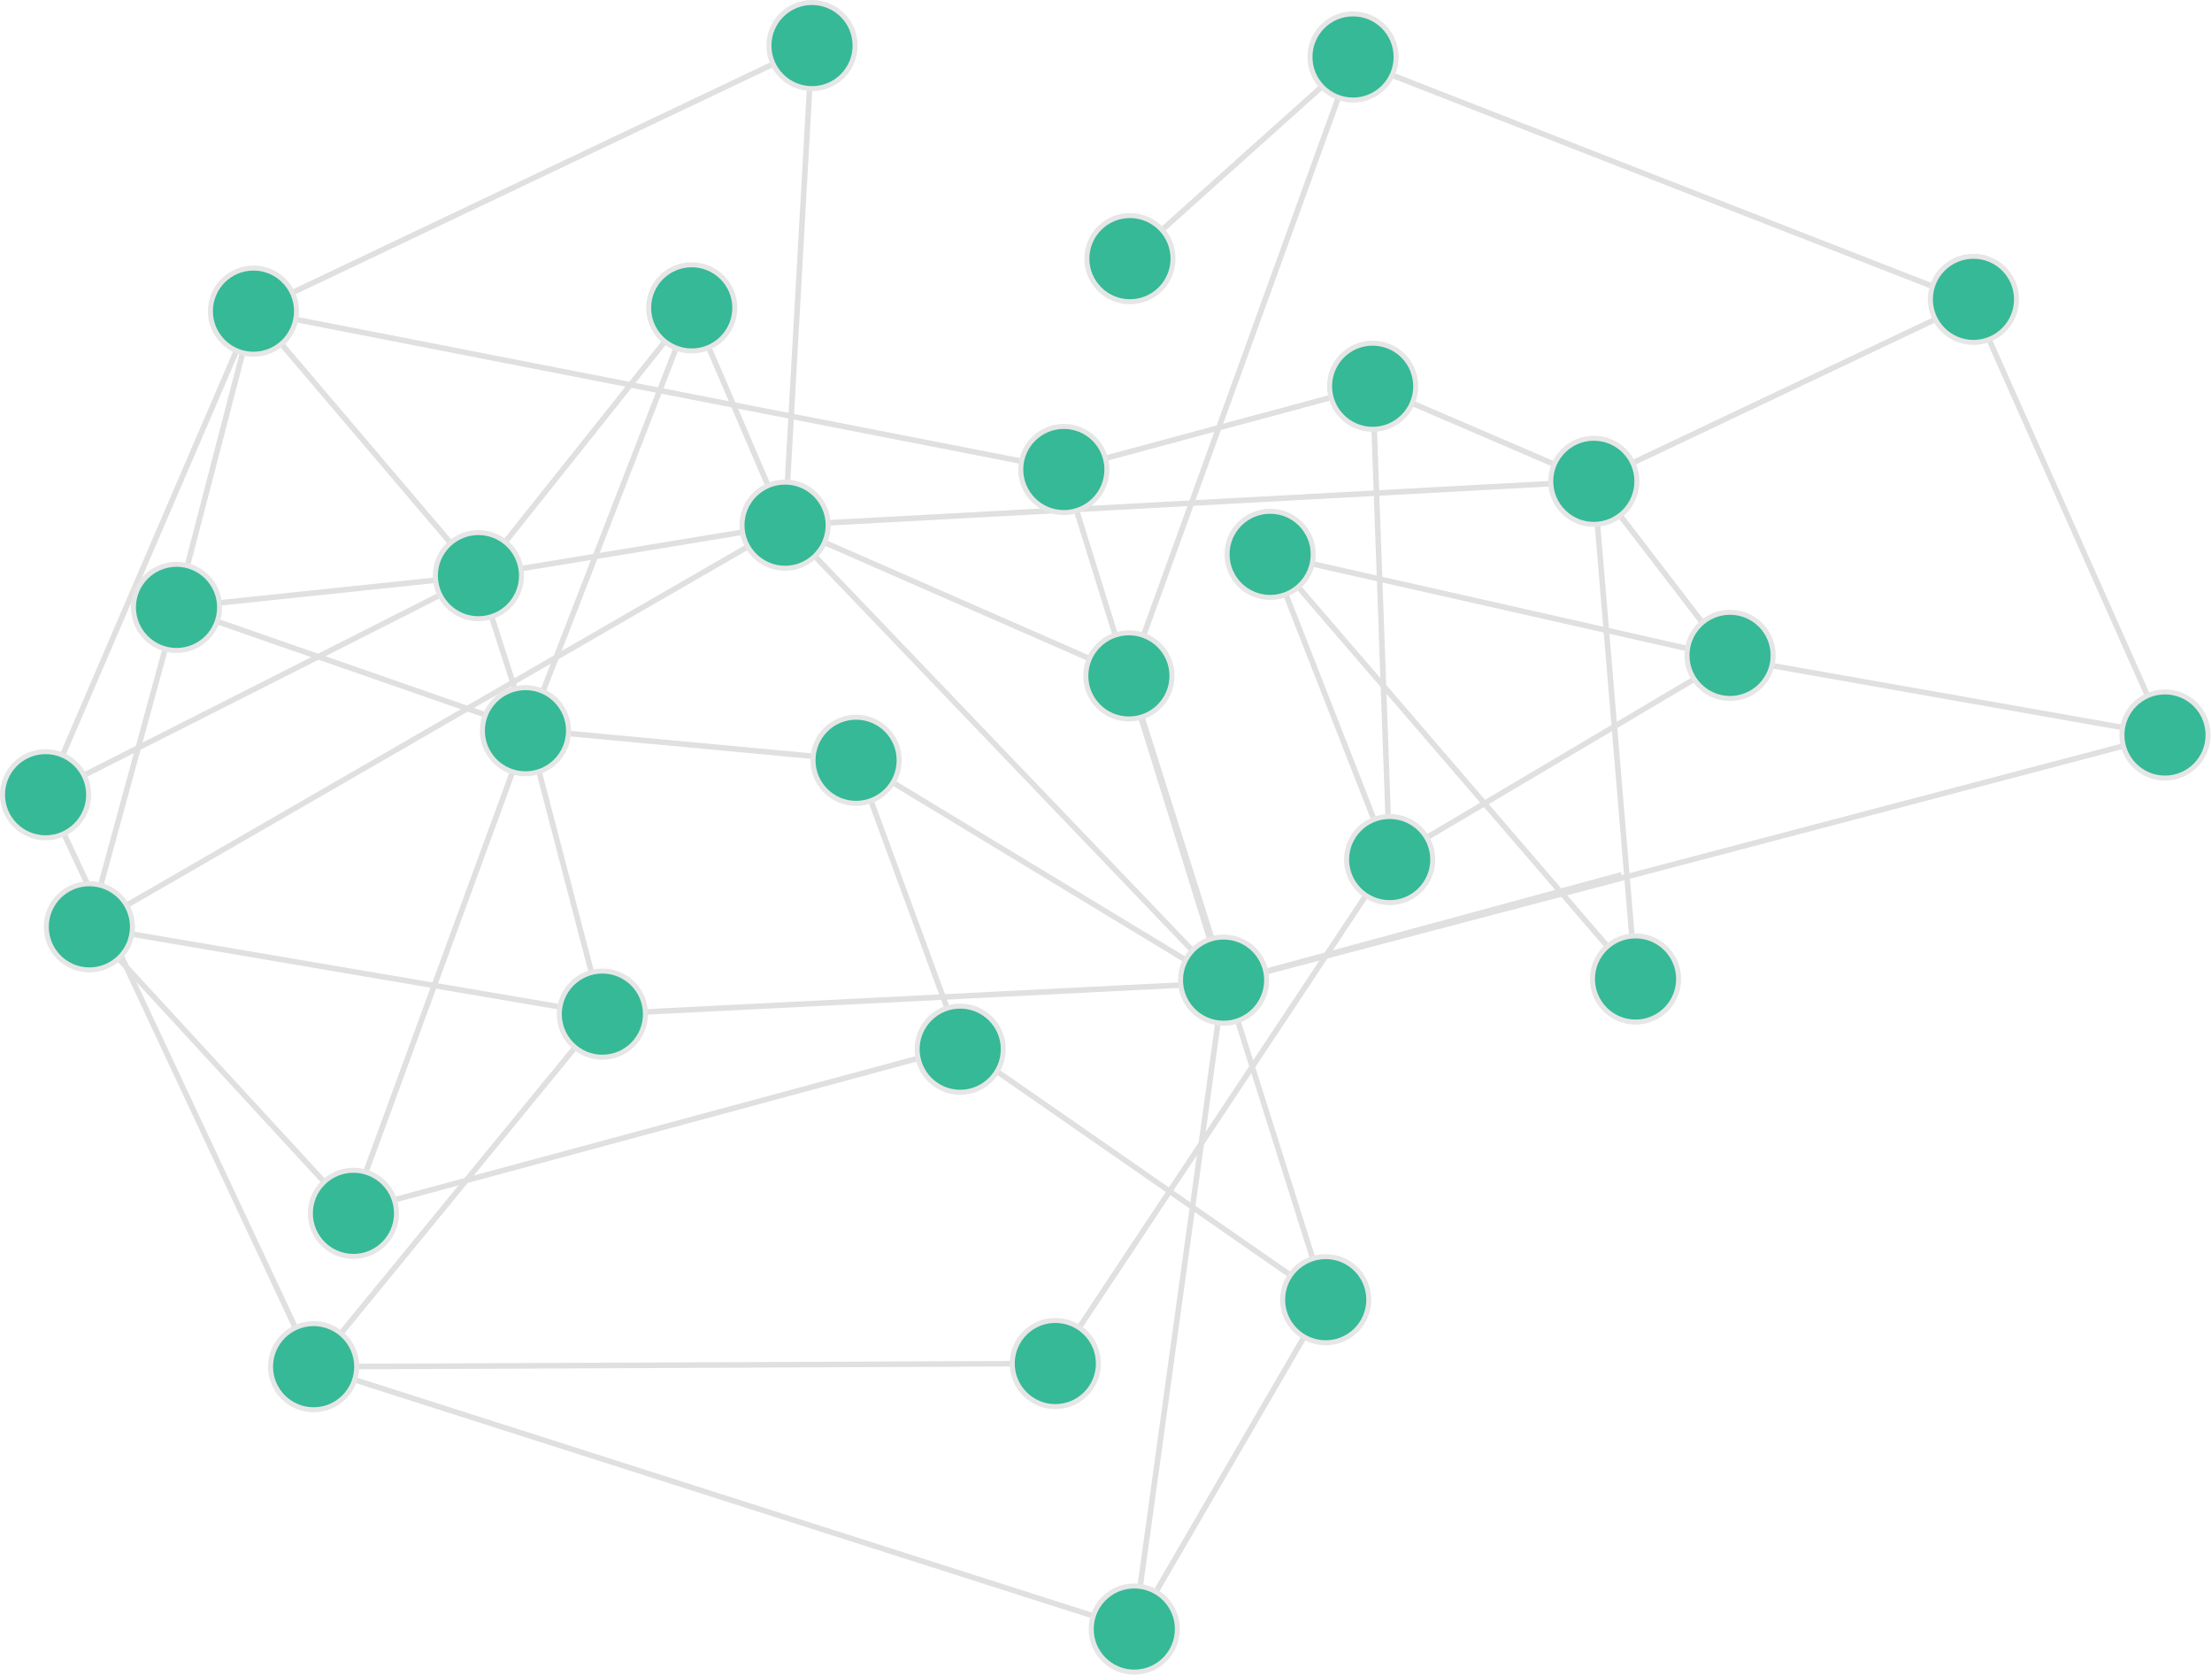 <?xml version="1.0" encoding="UTF-8" standalone="no"?>
<svg
   id="svg241"
   width="306.441pt"
   height="232.122pt"
   version="1.1"
   viewBox="0 0 306.441 232.122"
   sodipodi:docname="graph.svg"
   inkscape:version="1.3 (0e150ed6c4, 2023-07-21)"
   inkscape:export-filename="graph_object.pdf"
   inkscape:export-xdpi="400"
   inkscape:export-ydpi="400"
   xmlns:inkscape="http://www.inkscape.org/namespaces/inkscape"
   xmlns:sodipodi="http://sodipodi.sourceforge.net/DTD/sodipodi-0.dtd"
   xmlns:xlink="http://www.w3.org/1999/xlink"
   xmlns="http://www.w3.org/2000/svg"
   xmlns:svg="http://www.w3.org/2000/svg"
   xmlns:rdf="http://www.w3.org/1999/02/22-rdf-syntax-ns#"
   xmlns:cc="http://creativecommons.org/ns#"
   xmlns:dc="http://purl.org/dc/elements/1.1/">
  <sodipodi:namedview
     id="namedview114"
     pagecolor="#121212"
     bordercolor="#666666"
     borderopacity="1.0"
     inkscape:showpageshadow="2"
     inkscape:pageopacity="0.0"
     inkscape:pagecheckerboard="0"
     inkscape:deskcolor="#d1d1d1"
     inkscape:document-units="pt"
     showgrid="false"
     inkscape:zoom="2.0225246"
     inkscape:cx="218.53875"
     inkscape:cy="199.75035"
     inkscape:window-width="1920"
     inkscape:window-height="1043"
     inkscape:window-x="0"
     inkscape:window-y="0"
     inkscape:window-maximized="1"
     inkscape:current-layer="g1" />
  <defs
     id="defs6">
    <style
       id="style4"
       type="text/css">*{stroke-linejoin: round; stroke-linecap: butt}</style>
  </defs>
  <use
     id="use171"
     x="386.175"
     y="156.36"
     fill="#73e6c8"
     stroke="#000000"
     stroke-width="0.3"
     xlink:href="#m36042471c1"
     transform="translate(-61.976,-54.211)" />
  <use
     id="use173"
     x="420.813"
     y="234.179"
     fill="#73e6c8"
     stroke="#000000"
     stroke-width="0.3"
     xlink:href="#m36042471c1"
     transform="translate(-61.976,-54.211)" />
  <use
     id="use175"
     x="251.629"
     y="278.723"
     fill="#73e6c8"
     stroke="#000000"
     stroke-width="0.3"
     xlink:href="#m36042471c1"
     transform="translate(-61.976,-54.211)" />
  <use
     id="use177"
     x="172.863"
     y="196.482"
     fill="#73e6c8"
     stroke="#000000"
     stroke-width="0.3"
     xlink:href="#m36042471c1"
     transform="translate(-61.976,-54.211)" />
  <use
     id="use179"
     x="126.676"
     y="233.227"
     fill="#73e6c8"
     stroke="#000000"
     stroke-width="0.3"
     xlink:href="#m36042471c1"
     transform="translate(-61.976,-54.211)" />
  <use
     id="use181"
     x="221.416"
     y="347.097"
     fill="#73e6c8"
     stroke="#000000"
     stroke-width="0.3"
     xlink:href="#m36042471c1"
     transform="translate(-61.976,-54.211)" />
  <use
     id="use183"
     x="235.718"
     y="34.988"
     fill="#73e6c8"
     stroke="#52aa71"
     stroke-width="1.5"
     xlink:href="#m36042471c1"
     transform="translate(-61.976,-54.211)" />
  <use
     id="use185"
     x="204.533"
     y="290.165"
     fill="#73e6c8"
     stroke="#000000"
     stroke-width="0.3"
     xlink:href="#m36042471c1"
     transform="translate(-61.976,-54.211)" />
  <use
     id="use187"
     x="94.938"
     y="319.777"
     fill="#73e6c8"
     stroke="#000000"
     stroke-width="0.3"
     xlink:href="#m36042471c1"
     transform="translate(-61.976,-54.211)" />
  <use
     id="use189"
     x="88.15"
     y="347.67"
     fill="#73e6c8"
     stroke="#000000"
     stroke-width="0.3"
     xlink:href="#m36042471c1"
     transform="translate(-61.976,-54.211)" />
  <use
     id="use191"
     x="342.597"
     y="220.369"
     fill="#73e6c8"
     stroke="#000000"
     stroke-width="0.3"
     xlink:href="#m36042471c1"
     transform="translate(-61.976,-54.211)" />
  <use
     id="use193"
     x="318.184"
     y="188.599"
     fill="#73e6c8"
     stroke="#000000"
     stroke-width="0.3"
     xlink:href="#m36042471c1"
     transform="translate(-61.976,-54.211)" />
  <use
     id="use195"
     x="234.637"
     y="223.558"
     fill="#73e6c8"
     stroke="#000000"
     stroke-width="0.3"
     xlink:href="#m36042471c1"
     transform="translate(-61.976,-54.211)" />
  <use
     id="use197"
     x="140.029"
     y="284.329"
     fill="#73e6c8"
     stroke="#000000"
     stroke-width="0.3"
     xlink:href="#m36042471c1"
     transform="translate(-61.976,-54.211)" />
  <use
     id="use199"
     transform="translate(-60.611,-65.711)"
     x="277.17"
     y="183.336"
     fill="#73e6c8"
     stroke="#000000"
     stroke-width="0.3"
     xlink:href="#m36042471c1" />
  <use
     id="use201"
     x="47.854"
     y="268.648"
     fill="#73e6c8"
     stroke="#000000"
     stroke-width="0.3"
     xlink:href="#m36042471c1"
     transform="translate(-61.976,-54.211)" />
  <use
     id="use203"
     x="185.622"
     y="238.717"
     fill="#73e6c8"
     stroke="#000000"
     stroke-width="0.3"
     xlink:href="#m36042471c1"
     transform="translate(-61.976,-54.211)" />
  <use
     id="use205"
     x="270.01"
     y="335.628"
     fill="#73e6c8"
     stroke="#000000"
     stroke-width="0.3"
     xlink:href="#m36042471c1"
     transform="translate(-61.976,-54.211)" />
  <use
     id="use207"
     x="281.5"
     y="256.557"
     fill="#73e6c8"
     stroke="#000000"
     stroke-width="0.3"
     xlink:href="#m36042471c1"
     transform="translate(-61.976,-54.211)" />
  <use
     id="use209"
     transform="translate(-57.014,-48.193)"
     x="59.043"
     y="205.227"
     fill="#73e6c8"
     stroke="#000000"
     stroke-width="0.3"
     xlink:href="#m36042471c1" />
  <use
     id="use211"
     x="274.743"
     y="112.829"
     fill="#73e6c8"
     stroke="#000000"
     stroke-width="0.3"
     xlink:href="#m36042471c1"
     transform="translate(-61.976,-54.211)" />
  <use
     id="use213"
     x="117.759"
     y="205.553"
     fill="#73e6c8"
     stroke="#000000"
     stroke-width="0.3"
     xlink:href="#m36042471c1"
     transform="translate(-61.976,-54.211)" />
  <use
     id="use215"
     x="260.024"
     y="201.72"
     fill="#73e6c8"
     stroke="#000000"
     stroke-width="0.3"
     xlink:href="#m36042471c1"
     transform="translate(-61.976,-54.211)" />
  <use
     id="use217"
     x="77.343"
     y="158.027"
     fill="#73e6c8"
     stroke="#000000"
     stroke-width="0.3"
     xlink:href="#m36042471c1"
     transform="translate(-61.976,-54.211)" />
  <use
     id="use219"
     x="39.987"
     y="244.903"
     fill="#73e6c8"
     stroke="#000000"
     stroke-width="0.3"
     xlink:href="#m36042471c1"
     transform="translate(-61.976,-54.211)" />
  <use
     id="use221"
     x="177.705"
     y="110.312"
     fill="#73e6c8"
     stroke="#000000"
     stroke-width="0.3"
     xlink:href="#m36042471c1"
     transform="translate(-61.976,-54.211)" />
  <use
     id="use223"
     x="176.359"
     y="368.212"
     fill="#73e6c8"
     stroke="#000000"
     stroke-width="0.3"
     xlink:href="#m36042471c1"
     transform="translate(-61.976,-54.211)" />
  <use
     id="use225"
     x="156.089"
     y="157.44"
     fill="#73e6c8"
     stroke="#000000"
     stroke-width="0.3"
     xlink:href="#m36042471c1"
     transform="translate(-61.976,-54.211)" />
  <use
     id="use227"
     x="222.947"
     y="186.477"
     fill="#73e6c8"
     stroke="#000000"
     stroke-width="0.3"
     xlink:href="#m36042471c1"
     transform="translate(-61.976,-54.211)" />
  <use
     id="use229"
     transform="translate(-59.568,-35.43)"
     x="323.178"
     y="259.288"
     fill="#73e6c8"
     stroke="#000000"
     stroke-width="0.3"
     xlink:href="#m36042471c1" />
  <g
     id="g1"
     transform="matrix(0.771,0,0,0.771,0.116,-2.734)">
    <path
       id="path11"
       d="m 354.233,57.779 34.638,77.819"
       fill="none"
       stroke="#222222"
       style="stroke:#e0e0e0;stroke-opacity:1" />
    <path
       id="path13"
       d="m 354.233,57.779 -67.991,32.239"
       fill="none"
       stroke="#222222"
       style="stroke:#e0e0e0;stroke-opacity:1" />
    <path
       id="path15"
       d="m 354.233,57.779 -111.43,-43.531"
       fill="none"
       stroke="#222222"
       style="stroke:#e0e0e0;stroke-opacity:1" />
    <path
       id="path19"
       d="m 388.863,135.599 -169.18,44.545"
       fill="none"
       stroke="#222222"
       style="stroke:#e0e0e0;stroke-opacity:1" />
    <path
       id="path21"
       d="m 388.863,135.599 -78.216,-13.809"
       fill="none"
       stroke="#222222"
       style="stroke:#e0e0e0;stroke-opacity:1" />
    <path
       id="path23"
       d="m 219.683,180.139 -78.766,-82.241"
       fill="none"
       stroke="#222222"
       style="stroke:#e0e0e0;stroke-opacity:1" />
    <path
       id="path27"
       d="m 219.683,180.139 -111.6,5.606"
       fill="none"
       stroke="#222222"
       style="stroke:#e0e0e0;stroke-opacity:1" />
    <path
       id="path29"
       d="m 219.683,180.139 -66.007,-40.006"
       fill="none"
       stroke="#222222"
       style="stroke:#e0e0e0;stroke-opacity:1" />
    <path
       id="path31"
       d="m 219.683,180.139 -16.018,116.086"
       fill="none"
       stroke="#222222"
       style="stroke:#e0e0e0;stroke-opacity:1"
       sodipodi:nodetypes="cc" />
    <path
       id="path33"
       d="m 219.683,180.139 -28.682,-92.247"
       fill="none"
       stroke="#222222"
       style="stroke:#e0e0e0;stroke-opacity:1" />
    <path
       id="path35"
       d="m 219.683,180.139 71.549,-19.435"
       fill="none"
       stroke="#222222"
       style="stroke:#e0e0e0;stroke-opacity:1" />
    <path
       id="path37"
       d="m 140.913,97.899 145.32,-7.883"
       fill="none"
       stroke="#222222"
       style="stroke:#e0e0e0;stroke-opacity:1" />
    <path
       id="path39"
       d="m 140.913,97.899 61.775,27.076"
       fill="none"
       stroke="#222222"
       style="stroke:#e0e0e0;stroke-opacity:1" />
    <path
       id="path41"
       d="M 140.913,97.899 15.903,170.065"
       fill="none"
       stroke="#222222"
       style="stroke:#e0e0e0;stroke-opacity:1" />
    <path
       id="path43"
       d="M 140.913,97.899 85.809,106.97"
       fill="none"
       stroke="#222222"
       style="stroke:#e0e0e0;stroke-opacity:1" />
    <path
       id="path45"
       d="m 140.913,97.899 4.842,-86.17"
       fill="none"
       stroke="#222222"
       style="stroke:#e0e0e0;stroke-opacity:1" />
    <path
       id="path47"
       d="m 140.913,97.899 -16.774,-39.042"
       fill="none"
       stroke="#222222"
       style="stroke:#e0e0e0;stroke-opacity:1" />
    <path
       id="path49"
       d="m 94.733,134.649 -31.737,86.55"
       fill="none"
       stroke="#222222"
       style="stroke:#e0e0e0;stroke-opacity:1" />
    <path
       id="path51"
       d="m 94.733,134.649 13.354,51.102"
       fill="none"
       stroke="#222222"
       style="stroke:#e0e0e0;stroke-opacity:1" />
    <path
       id="path55"
       d="m 94.733,134.649 58.947,5.49"
       fill="none"
       stroke="#222222"
       style="stroke:#e0e0e0;stroke-opacity:1" />
    <path
       id="path57"
       d="m 94.733,134.649 -63.159,-21.981"
       fill="none"
       stroke="#222222"
       style="stroke:#e0e0e0;stroke-opacity:1" />
    <path
       id="path59"
       d="m 94.733,134.649 -8.917,-27.674"
       fill="none"
       stroke="#222222"
       style="stroke:#e0e0e0;stroke-opacity:1" />
    <path
       id="path61"
       d="M 94.733,134.649 124.146,58.862"
       fill="none"
       stroke="#222222"
       style="stroke:#e0e0e0;stroke-opacity:1" />
    <path
       id="path63"
       d="m 189.473,248.519 -133.27,0.572"
       fill="none"
       stroke="#222222"
       style="stroke:#e0e0e0;stroke-opacity:1" />
    <path
       id="path65"
       d="m 189.473,248.519 60.084,-90.54"
       fill="none"
       stroke="#222222"
       style="stroke:#e0e0e0;stroke-opacity:1" />
    <path
       id="path67"
       d="M 202.883,50.015 242.799,14.247"
       fill="none"
       stroke="#222222"
       style="stroke:#e0e0e0;stroke-opacity:1"
       sodipodi:nodetypes="cc" />
    <path
       id="path71"
       d="m 172.583,191.589 -109.59,29.612"
       fill="none"
       stroke="#222222"
       style="stroke:#e0e0e0;stroke-opacity:1" />
    <path
       id="path73"
       d="m 172.583,191.589 -18.911,-51.448"
       fill="none"
       stroke="#222222"
       style="stroke:#e0e0e0;stroke-opacity:1" />
    <path
       id="path75"
       d="m 172.583,191.589 65.477,45.463"
       fill="none"
       stroke="#222222"
       style="stroke:#e0e0e0;stroke-opacity:1" />
    <path
       id="path83"
       d="m 62.991,221.199 -47.085,-51.13"
       fill="none"
       stroke="#222222"
       style="stroke:#e0e0e0;stroke-opacity:1" />
    <path
       id="path87"
       d="m 56.203,249.089 51.879,-63.34"
       fill="none"
       stroke="#222222"
       style="stroke:#e0e0e0;stroke-opacity:1" />
    <path
       id="path89"
       d="M 56.203,249.089 8.039,146.319"
       fill="none"
       stroke="#222222"
       style="stroke:#e0e0e0;stroke-opacity:1" />
    <path
       id="path91"
       d="m 56.203,249.089 147.462,47.136"
       fill="none"
       stroke="#222222"
       style="stroke:#e0e0e0;stroke-opacity:1"
       sodipodi:nodetypes="cc" />
    <path
       id="path93"
       d="m 310.653,121.789 -24.413,-31.77"
       fill="none"
       stroke="#222222"
       style="stroke:#e0e0e0;stroke-opacity:1" />
    <path
       id="path99"
       d="m 310.653,121.789 -61.097,36.188"
       fill="none"
       stroke="#222222"
       style="stroke:#e0e0e0;stroke-opacity:1" />
    <path
       id="path101"
       d="m 310.653,121.789 -82.573,-18.65"
       fill="none"
       stroke="#222222"
       style="stroke:#e0e0e0;stroke-opacity:1" />
    <path
       id="path105"
       d="m 286.233,90.019 -39.745,-17.084"
       fill="none"
       stroke="#222222"
       style="stroke:#e0e0e0;stroke-opacity:1" />
    <path
       id="path111"
       d="m 286.233,90.019 7.496,89.414"
       fill="none"
       stroke="#222222"
       style="stroke:#e0e0e0;stroke-opacity:1" />
    <path
       id="path115"
       d="m 202.693,124.979 35.372,112.07"
       fill="none"
       stroke="#222222"
       style="stroke:#e0e0e0;stroke-opacity:1" />
    <path
       id="path119"
       d="m 202.693,124.979 40.106,-110.73"
       fill="none"
       stroke="#222222"
       style="stroke:#e0e0e0;stroke-opacity:1" />
    <path
       id="path123"
       d="m 108.083,185.749 -92.176,-15.682"
       fill="none"
       stroke="#222222"
       style="stroke:#e0e0e0;stroke-opacity:1" />
    <path
       id="path127"
       d="m 246.493,72.939 3.061,85.042"
       fill="none"
       stroke="#222222"
       style="stroke:#e0e0e0;stroke-opacity:1" />
    <path
       id="path129"
       d="m 246.493,72.939 -55.492,14.962"
       fill="none"
       stroke="#222222"
       style="stroke:#e0e0e0;stroke-opacity:1" />
    <path
       id="path131"
       d="m 15.907,170.069 15.663,-57.402"
       fill="none"
       stroke="#222222"
       style="stroke:#e0e0e0;stroke-opacity:1" />
    <path
       id="path137"
       d="m 238.063,237.049 -34.398,59.176"
       fill="none"
       stroke="#222222"
       style="stroke:#e0e0e0;stroke-opacity:1"
       sodipodi:nodetypes="cc" />
    <path
       id="path139"
       d="m 249.553,157.979 -21.476,-54.838"
       fill="none"
       stroke="#222222"
       style="stroke:#e0e0e0;stroke-opacity:1" />
    <path
       id="path143"
       d="m 31.569,112.669 54.242,-5.692"
       fill="none"
       stroke="#222222"
       style="stroke:#e0e0e0;stroke-opacity:1" />
    <path
       id="path145"
       d="m 31.569,112.669 13.827,-53.218"
       fill="none"
       stroke="#222222"
       style="stroke:#e0e0e0;stroke-opacity:1" />
    <path
       id="path151"
       d="M 85.813,106.969 45.397,59.443"
       fill="none"
       stroke="#222222"
       style="stroke:#e0e0e0;stroke-opacity:1" />
    <path
       id="path153"
       d="m 85.813,106.969 -77.772,39.35"
       fill="none"
       stroke="#222222"
       style="stroke:#e0e0e0;stroke-opacity:1" />
    <path
       id="path155"
       d="M 85.813,106.969 124.143,58.855"
       fill="none"
       stroke="#222222"
       style="stroke:#e0e0e0;stroke-opacity:1" />
    <path
       id="path159"
       d="m 228.073,103.139 65.657,76.293"
       fill="none"
       stroke="#222222"
       style="stroke:#e0e0e0;stroke-opacity:1" />
    <path
       id="path161"
       d="M 45.396,59.449 8.04,146.325"
       fill="none"
       stroke="#222222"
       style="stroke:#e0e0e0;stroke-opacity:1" />
    <path
       id="path163"
       d="M 45.396,59.449 145.756,11.733"
       fill="none"
       stroke="#222222"
       style="stroke:#e0e0e0;stroke-opacity:1" />
    <path
       id="path165"
       d="M 45.396,59.449 190.996,87.898"
       fill="none"
       stroke="#222222"
       style="stroke:#e0e0e0;stroke-opacity:1" />
    <circle
       style="fill:#35b996;fill-opacity:1;stroke:#e6e6e6;stroke-width:0.9;stroke-linejoin:round;stroke-miterlimit:10;stroke-dasharray:none;stroke-opacity:1"
       id="path395"
       cx="145.755"
       cy="11.733"
       r="7.74" />
    <circle
       style="fill:#35b996;fill-opacity:1;stroke:#e6e6e6;stroke-width:0.9;stroke-linecap:butt;stroke-linejoin:round;stroke-miterlimit:10;stroke-dasharray:none;stroke-opacity:1"
       id="path395-3"
       cx="85.817"
       cy="106.969"
       r="7.74" />
    <circle
       style="fill:#35b996;fill-opacity:1;stroke:#e6e6e6;stroke-width:0.9;stroke-linecap:butt;stroke-linejoin:round;stroke-miterlimit:10;stroke-dasharray:none;stroke-opacity:1"
       id="path395-3-3"
       cx="15.909"
       cy="170.062"
       r="7.74" />
    <circle
       style="fill:#35b996;fill-opacity:1;stroke:#e6e6e6;stroke-width:0.9;stroke-linecap:butt;stroke-linejoin:round;stroke-miterlimit:10;stroke-dasharray:none;stroke-opacity:1"
       id="path395-3-5"
       cx="56.203"
       cy="249.089"
       r="7.74" />
    <circle
       style="fill:#35b996;fill-opacity:1;stroke:#e6e6e6;stroke-width:0.9;stroke-linecap:butt;stroke-linejoin:round;stroke-miterlimit:10;stroke-dasharray:none;stroke-opacity:1"
       id="path395-3-6"
       cx="63.359"
       cy="221.538"
       r="7.74" />
    <circle
       style="fill:#35b996;fill-opacity:1;stroke:#e6e6e6;stroke-width:0.9;stroke-linecap:butt;stroke-linejoin:round;stroke-miterlimit:10;stroke-dasharray:none;stroke-opacity:1"
       id="path395-3-2"
       cx="203.665"
       cy="296.225"
       r="7.74" />
    <circle
       style="fill:#35b996;fill-opacity:1;stroke:#e6e6e6;stroke-width:0.9;stroke-linecap:butt;stroke-linejoin:round;stroke-miterlimit:10;stroke-dasharray:none;stroke-opacity:1"
       id="path395-3-9"
       cx="108.086"
       cy="185.747"
       r="7.74" />
    <circle
       style="fill:#35b996;fill-opacity:1;stroke:#e6e6e6;stroke-width:0.9;stroke-linecap:butt;stroke-linejoin:round;stroke-miterlimit:10;stroke-dasharray:none;stroke-opacity:1"
       id="path395-3-1"
       cx="172.383"
       cy="192.047"
       r="7.74" />
    <circle
       style="fill:#35b996;fill-opacity:1;stroke:#e6e6e6;stroke-width:0.9;stroke-linecap:butt;stroke-linejoin:round;stroke-miterlimit:10;stroke-dasharray:none;stroke-opacity:1"
       id="path395-3-27"
       cx="189.473"
       cy="248.519"
       r="7.74" />
    <circle
       style="fill:#35b996;fill-opacity:1;stroke:#e6e6e6;stroke-width:0.9;stroke-linecap:butt;stroke-linejoin:round;stroke-miterlimit:10;stroke-dasharray:none;stroke-opacity:1"
       id="path395-3-0"
       cx="238.058"
       cy="237.051"
       r="7.74" />
    <circle
       style="fill:#35b996;fill-opacity:1;stroke:#e6e6e6;stroke-width:0.9;stroke-linecap:butt;stroke-linejoin:round;stroke-miterlimit:10;stroke-dasharray:none;stroke-opacity:1"
       id="path395-3-93"
       cx="219.708"
       cy="179.64"
       r="7.74" />
    <circle
       style="fill:#35b996;fill-opacity:1;stroke:#e6e6e6;stroke-width:0.9;stroke-linecap:butt;stroke-linejoin:round;stroke-miterlimit:10;stroke-dasharray:none;stroke-opacity:1"
       id="path395-3-60"
       cx="249.553"
       cy="157.979"
       r="7.74" />
    <circle
       style="fill:#35b996;fill-opacity:1;stroke:#e6e6e6;stroke-width:0.9;stroke-linecap:butt;stroke-linejoin:round;stroke-miterlimit:10;stroke-dasharray:none;stroke-opacity:1"
       id="path395-3-62"
       cx="293.729"
       cy="179.431"
       r="7.74" />
    <circle
       style="fill:#35b996;fill-opacity:1;stroke:#e6e6e6;stroke-width:0.9;stroke-linecap:butt;stroke-linejoin:round;stroke-miterlimit:10;stroke-dasharray:none;stroke-opacity:1"
       id="path395-3-61"
       cx="202.693"
       cy="124.979"
       r="7.74" />
    <circle
       style="fill:#35b996;fill-opacity:1;stroke:#e6e6e6;stroke-width:0.9;stroke-linecap:butt;stroke-linejoin:round;stroke-miterlimit:10;stroke-dasharray:none;stroke-opacity:1"
       id="path395-3-8"
       cx="153.673"
       cy="140.139"
       r="7.74" />
    <circle
       style="fill:#35b996;fill-opacity:1;stroke:#e6e6e6;stroke-width:0.9;stroke-linecap:butt;stroke-linejoin:round;stroke-miterlimit:10;stroke-dasharray:none;stroke-opacity:1"
       id="path395-3-7"
       cx="140.913"
       cy="97.899"
       r="7.74" />
    <circle
       style="fill:#35b996;fill-opacity:1;stroke:#e6e6e6;stroke-width:0.9;stroke-linecap:butt;stroke-linejoin:round;stroke-miterlimit:10;stroke-dasharray:none;stroke-opacity:1"
       id="path395-3-92"
       cx="124.14"
       cy="58.859"
       r="7.74" />
    <circle
       style="fill:#35b996;fill-opacity:1;stroke:#e6e6e6;stroke-width:0.9;stroke-linecap:butt;stroke-linejoin:round;stroke-miterlimit:10;stroke-dasharray:none;stroke-opacity:1"
       id="path395-3-02"
       cx="94.267"
       cy="134.83"
       r="7.74" />
    <circle
       style="fill:#35b996;fill-opacity:1;stroke:#e6e6e6;stroke-width:0.9;stroke-linecap:butt;stroke-linejoin:round;stroke-miterlimit:10;stroke-dasharray:none;stroke-opacity:1"
       id="path395-3-37"
       cx="202.883"
       cy="50.015"
       r="7.74" />
    <circle
       style="fill:#35b996;fill-opacity:1;stroke:#e6e6e6;stroke-width:0.9;stroke-linecap:butt;stroke-linejoin:round;stroke-miterlimit:10;stroke-dasharray:none;stroke-opacity:1"
       id="path395-3-59"
       cx="242.969"
       cy="13.781"
       r="7.74" />
    <circle
       style="fill:#35b996;fill-opacity:1;stroke:#e6e6e6;stroke-width:0.9;stroke-linecap:butt;stroke-linejoin:round;stroke-miterlimit:10;stroke-dasharray:none;stroke-opacity:1"
       id="path395-3-22"
       cx="246.493"
       cy="72.939"
       r="7.74" />
    <circle
       style="fill:#35b996;fill-opacity:1;stroke:#e6e6e6;stroke-width:0.9;stroke-linecap:butt;stroke-linejoin:round;stroke-miterlimit:10;stroke-dasharray:none;stroke-opacity:1"
       id="path395-3-89"
       cx="191.002"
       cy="87.897"
       r="7.74" />
    <circle
       style="fill:#35b996;fill-opacity:1;stroke:#e6e6e6;stroke-width:0.9;stroke-linecap:butt;stroke-linejoin:round;stroke-miterlimit:10;stroke-dasharray:none;stroke-opacity:1"
       id="path395-3-73"
       cx="228.073"
       cy="103.14"
       r="7.74" />
    <circle
       style="fill:#35b996;fill-opacity:1;stroke:#e6e6e6;stroke-width:0.9;stroke-linecap:butt;stroke-linejoin:round;stroke-miterlimit:10;stroke-dasharray:none;stroke-opacity:1"
       id="path395-3-612"
       cx="310.711"
       cy="121.292"
       r="7.74" />
    <circle
       style="fill:#35b996;fill-opacity:1;stroke:#e6e6e6;stroke-width:0.9;stroke-linecap:butt;stroke-linejoin:round;stroke-miterlimit:10;stroke-dasharray:none;stroke-opacity:1"
       id="path395-3-94"
       cx="388.863"
       cy="135.599"
       r="7.74" />
    <circle
       style="fill:#35b996;fill-opacity:1;stroke:#e6e6e6;stroke-width:0.9;stroke-linecap:butt;stroke-linejoin:round;stroke-miterlimit:10;stroke-dasharray:none;stroke-opacity:1"
       id="path395-3-78"
       cx="354.447"
       cy="57.327"
       r="7.74" />
    <circle
       style="fill:#35b996;fill-opacity:1;stroke:#e6e6e6;stroke-width:0.9;stroke-linecap:butt;stroke-linejoin:round;stroke-miterlimit:10;stroke-dasharray:none;stroke-opacity:1"
       id="path395-3-931"
       cx="286.233"
       cy="90.019"
       r="7.74" />
    <circle
       style="fill:#35b996;fill-opacity:1;stroke:#e6e6e6;stroke-width:0.9;stroke-linecap:butt;stroke-linejoin:round;stroke-miterlimit:10;stroke-dasharray:none;stroke-opacity:1"
       id="path395-6"
       cx="31.569"
       cy="112.669"
       r="7.74" />
    <circle
       style="fill:#35b996;fill-opacity:1;stroke:#e6e6e6;stroke-width:0.9;stroke-linecap:butt;stroke-linejoin:round;stroke-miterlimit:10;stroke-dasharray:none;stroke-opacity:1"
       id="path395-7"
       cx="8.04"
       cy="146.325"
       r="7.74" />
    <circle
       style="fill:#35b996;fill-opacity:1;stroke:#e6e6e6;stroke-width:0.9;stroke-linecap:butt;stroke-linejoin:round;stroke-miterlimit:10;stroke-dasharray:none;stroke-opacity:1"
       id="path395-5"
       cx="45.396"
       cy="59.449"
       r="7.74" />
  </g>
</svg>
